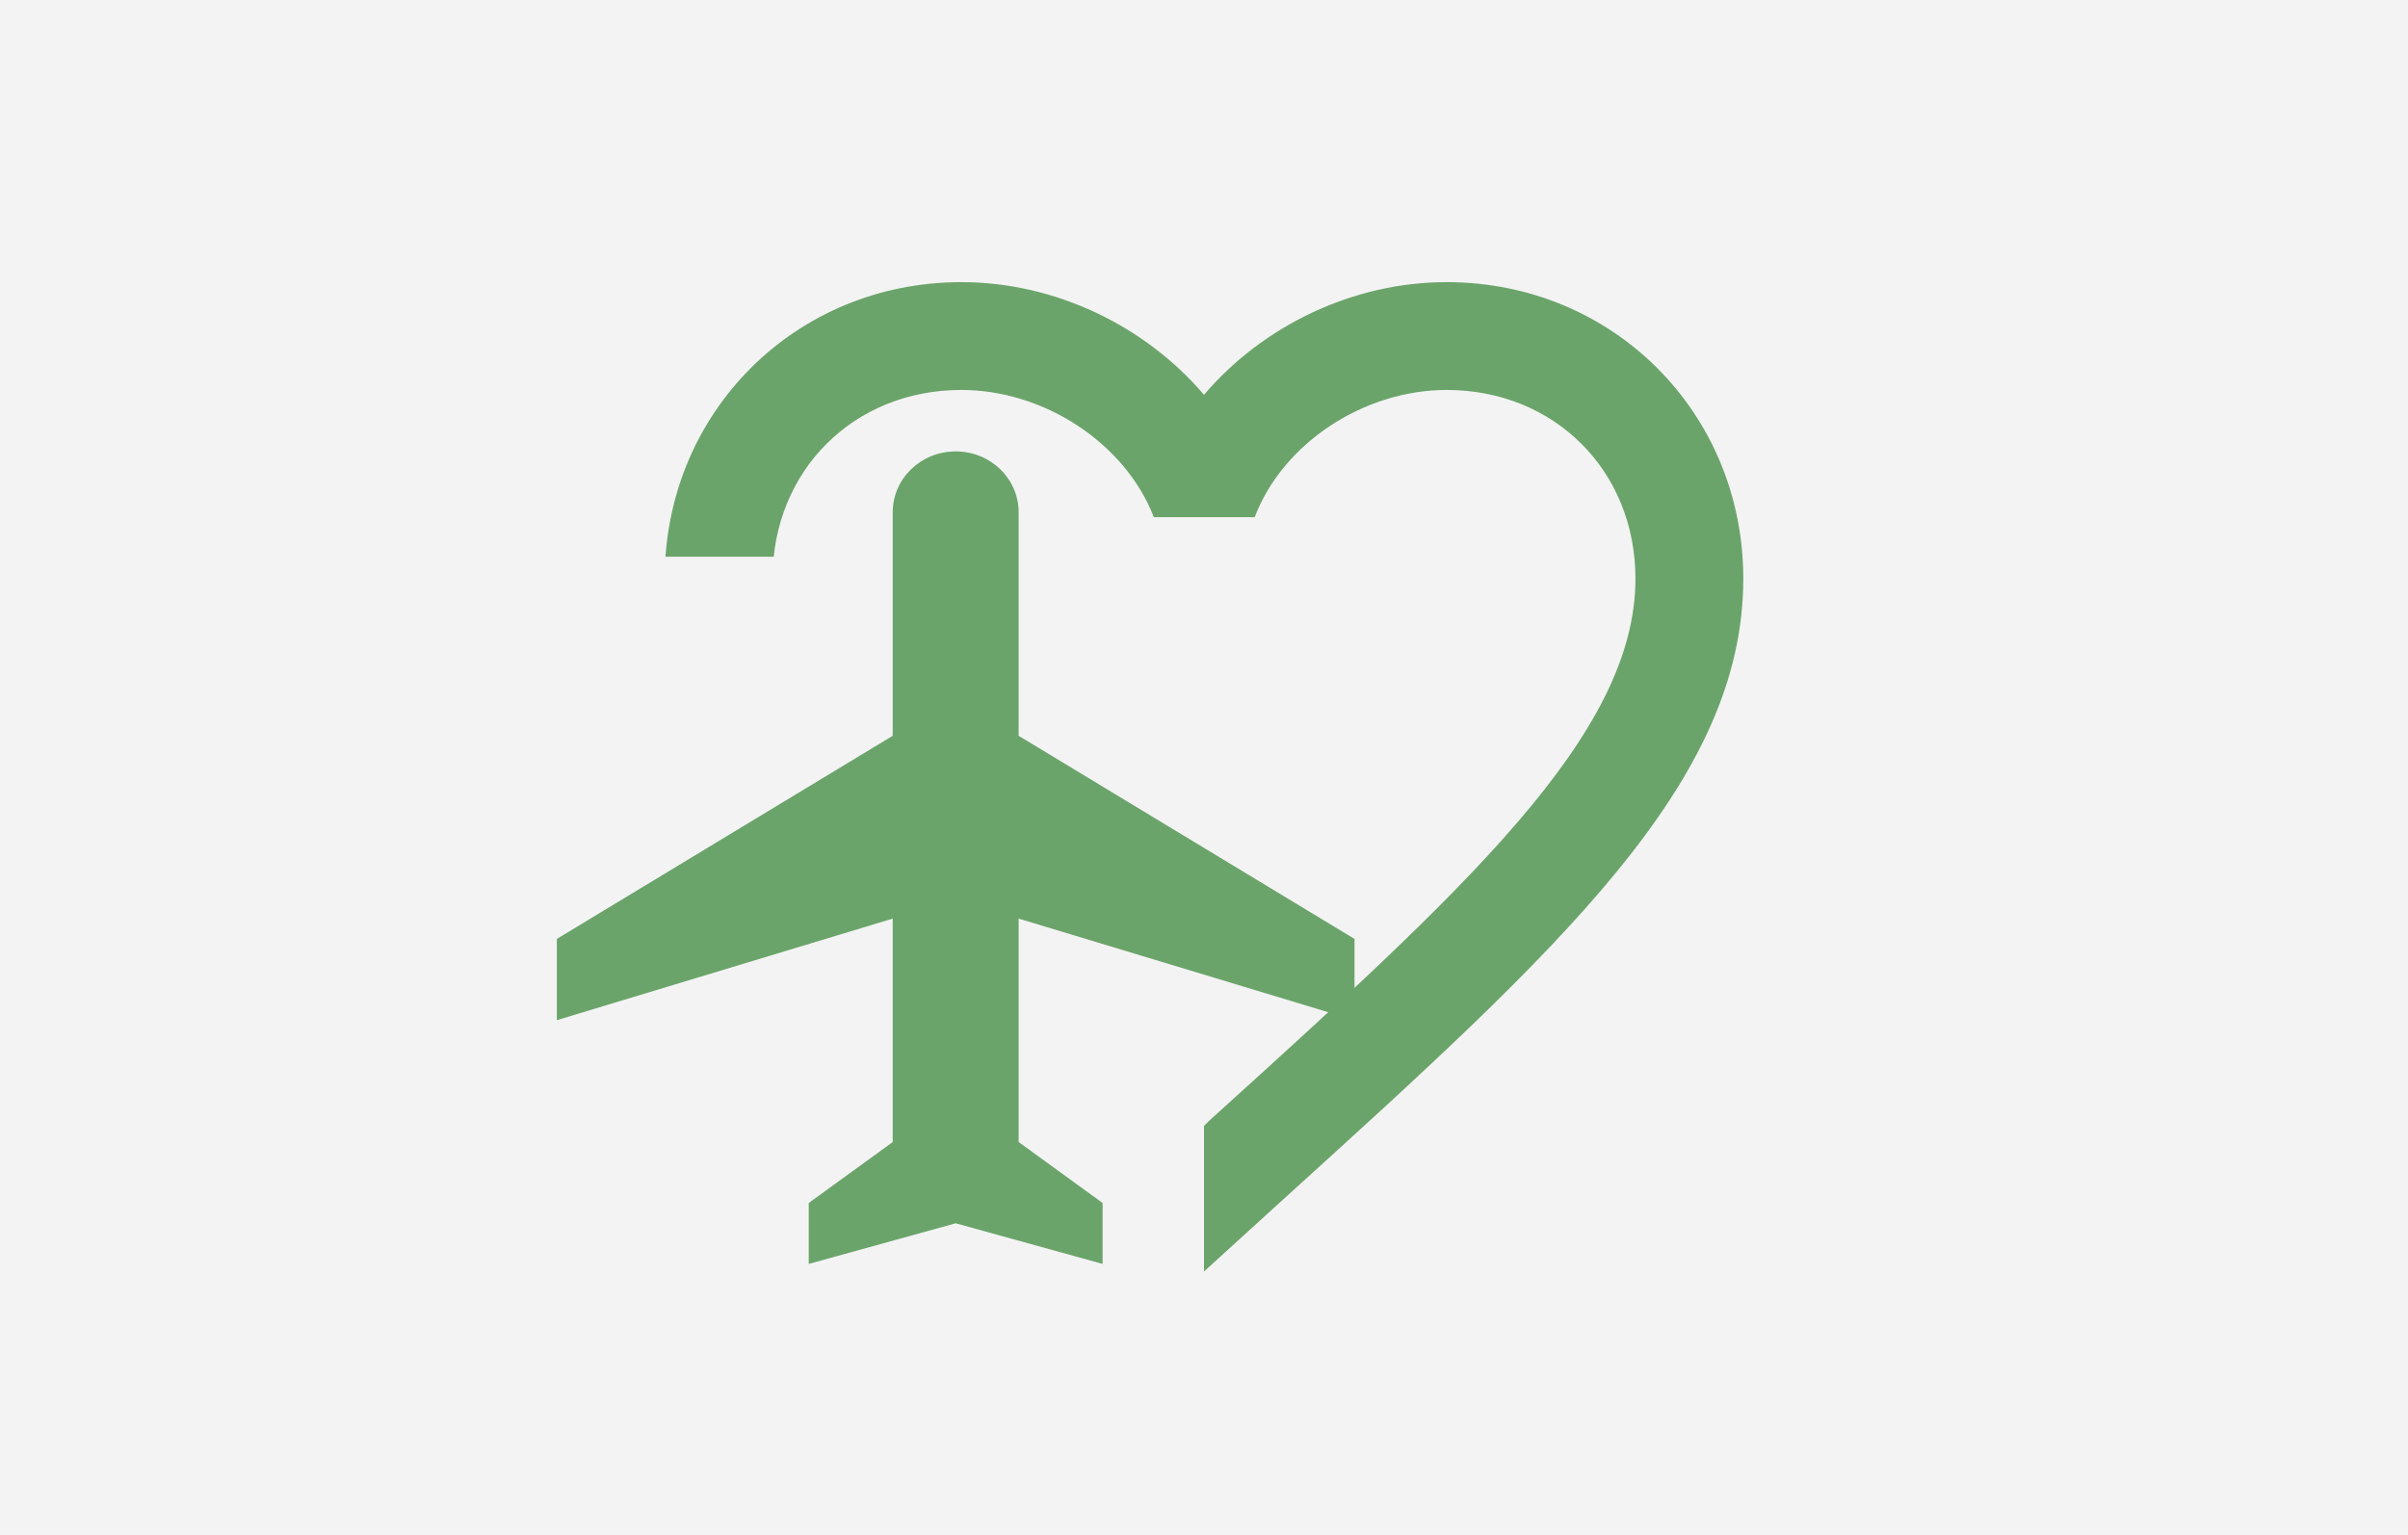 <svg width="160" height="102" viewBox="0 0 160 102" fill="none" xmlns="http://www.w3.org/2000/svg">
<rect width="160" height="102" fill="white"/>
<rect width="160" height="102" fill="#F3F3F4"/>
<g clip-path="url(#clip0)">
<path d="M96.125 18.75C89.89 18.75 83.906 21.652 80 26.239C76.094 21.652 70.11 18.75 63.875 18.75C52.838 18.75 44.167 27.422 44.167 38.458C44.167 52.003 56.35 63.04 74.804 79.81L80 84.504L85.196 79.774C103.65 63.04 115.833 52.003 115.833 38.458C115.833 27.422 107.162 18.75 96.125 18.75ZM80.358 74.471L80 74.829L79.642 74.471C62.585 59.027 51.333 48.814 51.333 38.458C51.333 31.292 56.708 25.917 63.875 25.917C69.393 25.917 74.768 29.464 76.668 34.373H83.368C85.232 29.464 90.607 25.917 96.125 25.917C103.292 25.917 108.667 31.292 108.667 38.458C108.667 48.814 97.415 59.027 80.358 74.471Z" fill="#6BA46A"/>
<rect x="19" y="37" width="61" height="48" fill="#F3F3F4"/>
<path d="M90 67.8V62.4L67.684 48.9V34.05C67.684 31.809 65.815 30 63.5 30C61.185 30 59.316 31.809 59.316 34.05V48.9L37 62.4V67.8L59.316 61.05V75.9L53.737 79.95V84L63.5 81.3L73.263 84V79.95L67.684 75.9V61.05L90 67.8Z" fill="#6BA46A"/>
</g>
<defs>
<clipPath id="clip0">
<rect width="86" height="86" fill="white" transform="translate(37 8)"/>
</clipPath>
</defs>
</svg>

